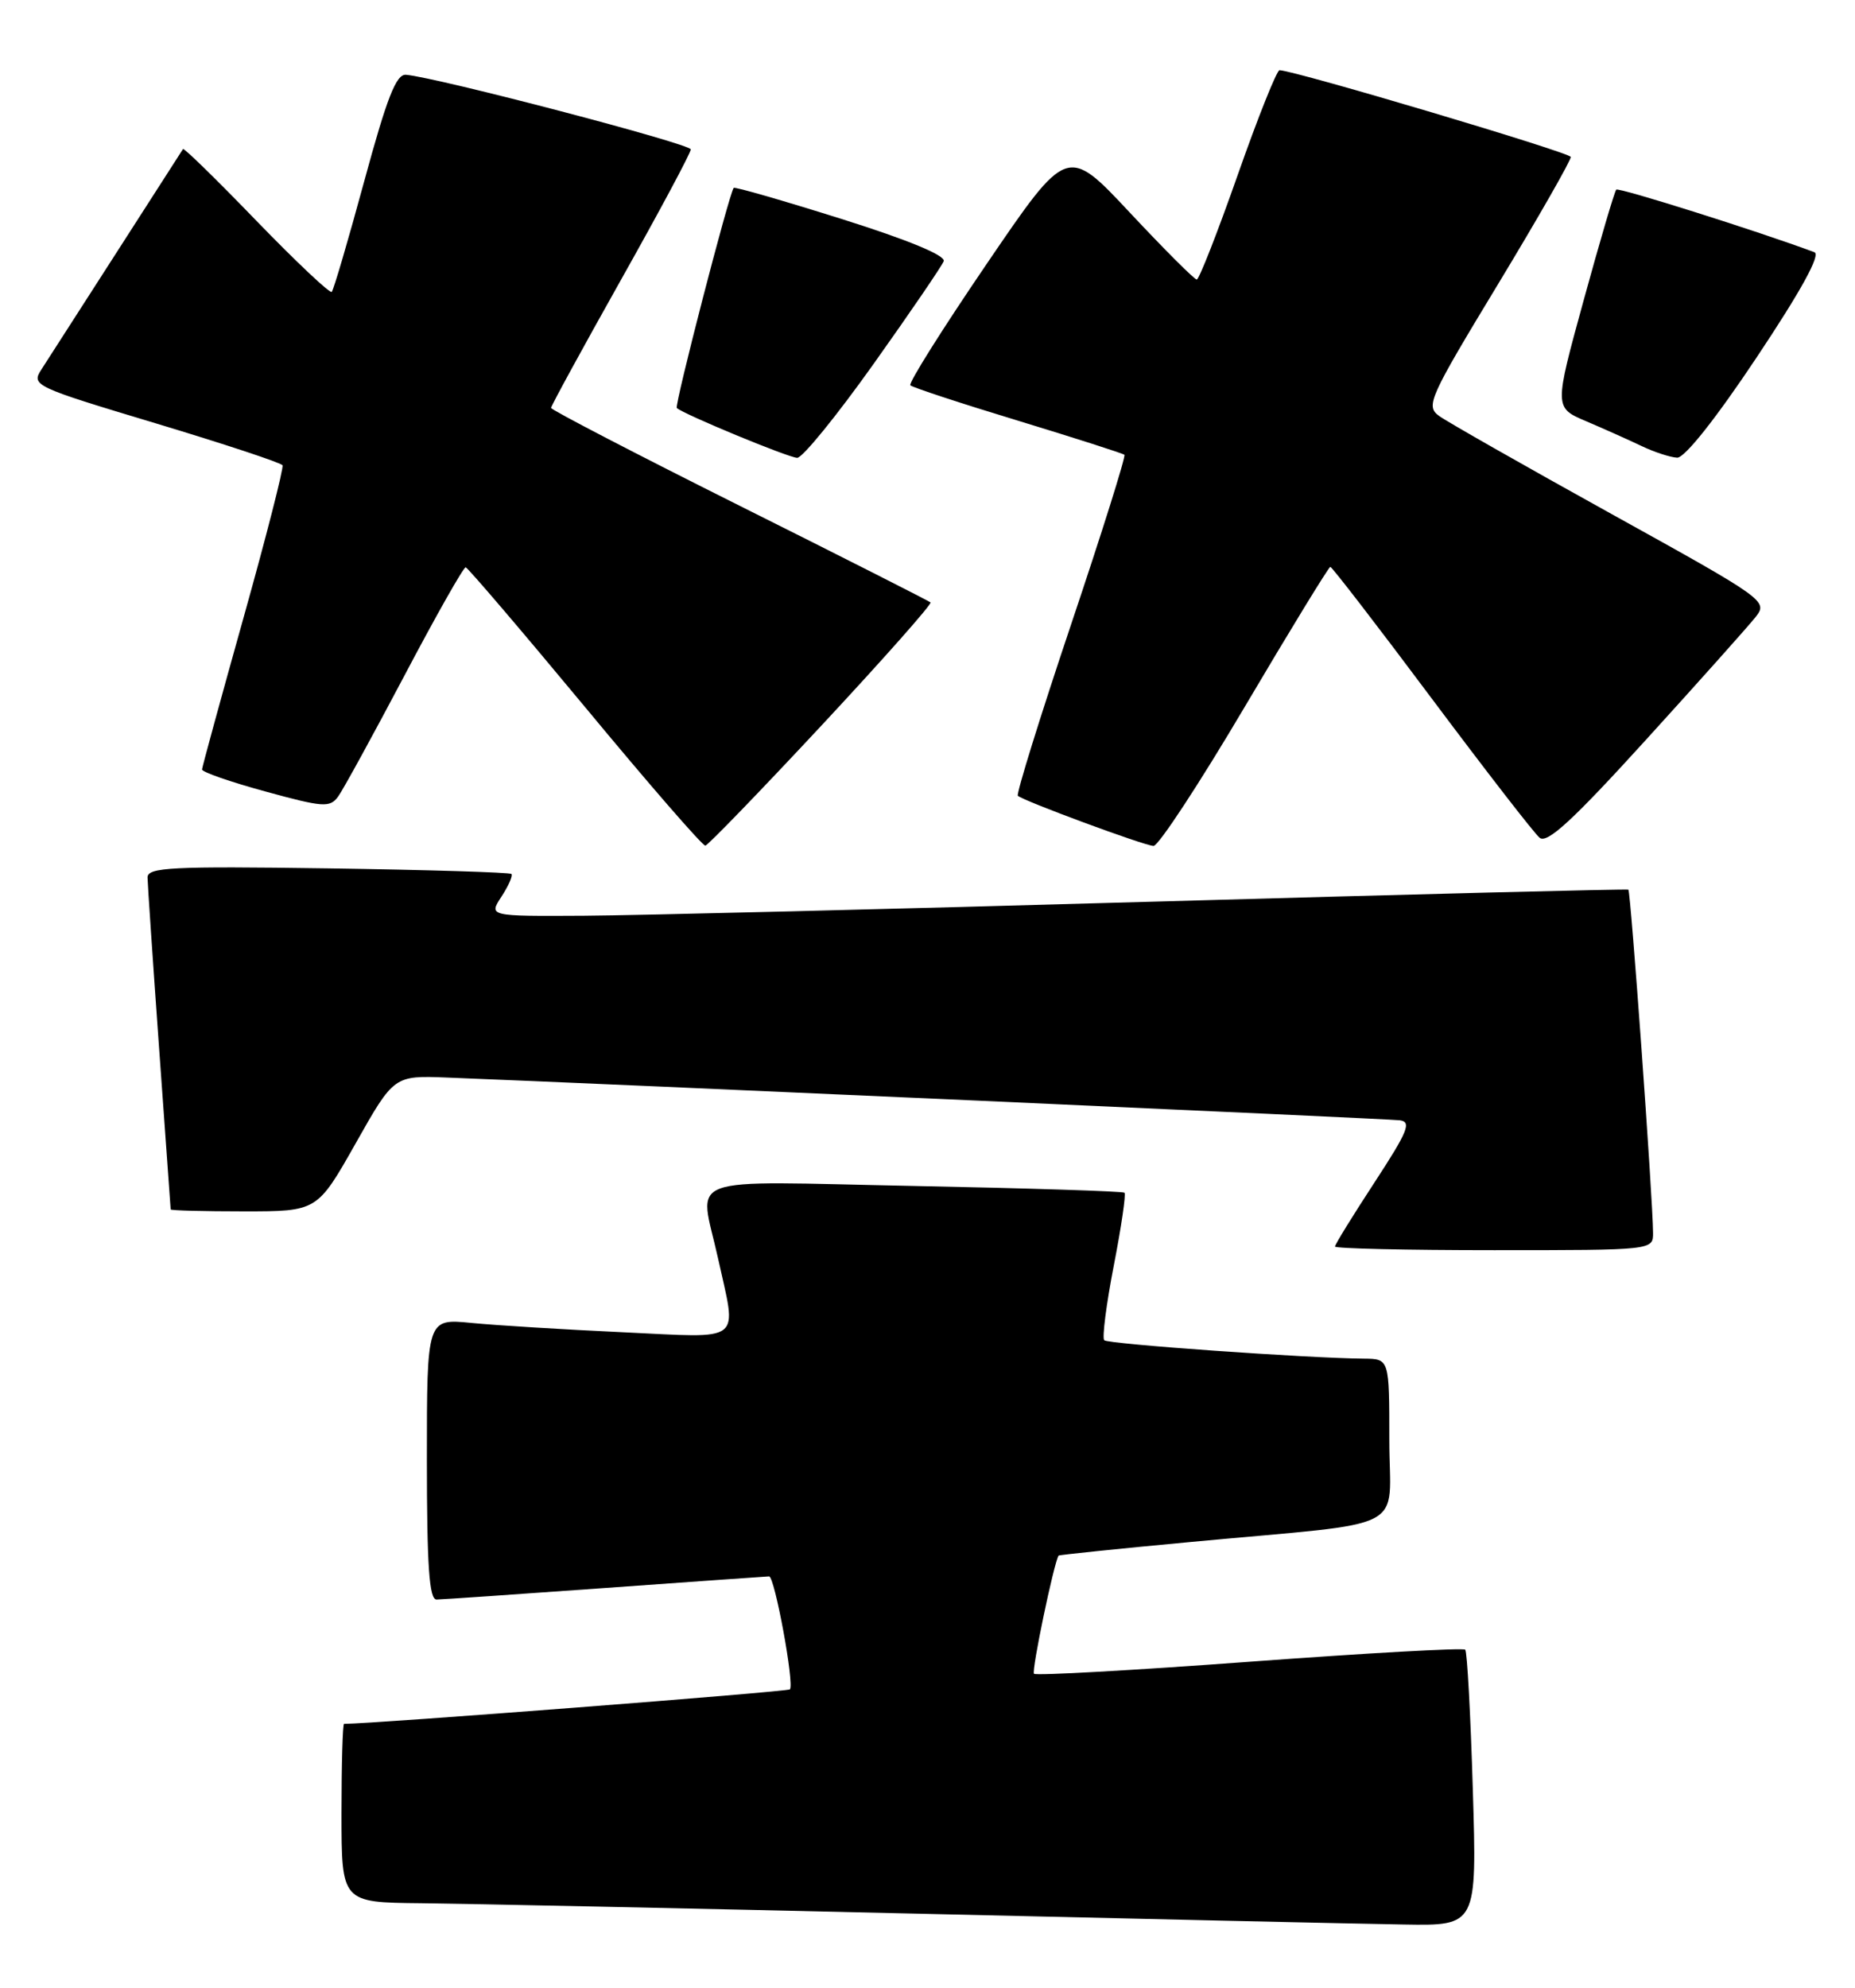<?xml version="1.0" encoding="UTF-8" standalone="no"?>
<!DOCTYPE svg PUBLIC "-//W3C//DTD SVG 1.1//EN" "http://www.w3.org/Graphics/SVG/1.1/DTD/svg11.dtd" >
<svg xmlns="http://www.w3.org/2000/svg" xmlns:xlink="http://www.w3.org/1999/xlink" version="1.1" viewBox="0 0 239 256">
 <g >
 <path fill="currentColor"
d=" M 189.76 230.45 C 189.47 220.80 189.03 212.70 188.78 212.45 C 188.53 212.19 176.03 212.89 161.00 214.00 C 145.97 215.11 133.47 215.81 133.22 215.55 C 132.87 215.21 135.79 201.23 136.39 200.33 C 136.46 200.24 144.16 199.44 153.50 198.57 C 182.18 195.89 179.00 197.53 179.00 185.44 C 179.00 175.00 179.00 175.00 175.75 174.97 C 168.46 174.91 142.76 173.09 142.27 172.60 C 141.98 172.31 142.53 167.99 143.50 163.00 C 144.47 158.01 145.09 153.78 144.88 153.60 C 144.67 153.41 132.46 153.02 117.75 152.73 C 87.29 152.13 90.10 151.10 92.50 162.00 C 94.95 173.14 96.03 172.30 80.25 171.57 C 72.69 171.22 63.91 170.68 60.75 170.37 C 55.00 169.80 55.00 169.80 55.00 187.90 C 55.00 201.72 55.30 206.00 56.25 205.99 C 56.94 205.98 66.72 205.31 78.00 204.50 C 89.28 203.69 98.77 203.02 99.09 203.01 C 99.81 203.00 102.38 216.95 101.77 217.56 C 101.46 217.87 48.00 222.00 44.33 222.00 C 44.15 222.00 44.00 227.18 44.00 233.50 C 44.00 245.00 44.00 245.00 54.25 245.10 C 59.89 245.16 88.58 245.76 118.00 246.44 C 147.43 247.13 175.73 247.76 180.89 247.84 C 190.29 248.00 190.29 248.00 189.76 230.45 Z  M 212.98 158.75 C 212.96 154.40 210.10 114.77 209.80 114.57 C 209.64 114.47 182.05 115.16 148.50 116.12 C 114.95 117.07 81.98 117.89 75.23 117.93 C 62.95 118.00 62.95 118.00 64.61 115.47 C 65.52 114.08 66.10 112.76 65.89 112.55 C 65.67 112.34 55.04 112.02 42.25 111.83 C 22.09 111.54 19.00 111.70 19.01 113.00 C 19.02 113.83 19.69 123.72 20.50 135.00 C 21.31 146.28 21.98 155.61 21.99 155.75 C 21.99 155.89 26.25 156.00 31.44 156.00 C 40.87 156.00 40.87 156.00 45.82 147.25 C 50.76 138.50 50.76 138.50 57.63 138.77 C 78.72 139.59 178.79 144.08 180.34 144.27 C 181.90 144.47 181.40 145.68 177.09 152.28 C 174.29 156.56 172.00 160.27 172.00 160.53 C 172.00 160.79 181.22 161.00 192.50 161.00 C 213.00 161.00 213.00 161.00 212.98 158.75 Z  M 105.89 93.38 C 113.80 84.89 120.10 77.78 119.89 77.58 C 119.68 77.39 108.59 71.77 95.25 65.11 C 81.91 58.44 71.00 52.78 71.00 52.53 C 71.00 52.27 75.05 44.86 80.00 36.05 C 84.95 27.25 89.00 19.69 89.00 19.24 C 89.00 18.53 56.28 9.96 52.30 9.63 C 51.04 9.53 49.85 12.59 46.93 23.33 C 44.86 30.94 42.98 37.35 42.74 37.59 C 42.51 37.83 38.15 33.71 33.05 28.45 C 27.96 23.18 23.70 19.02 23.58 19.19 C 23.47 19.36 19.62 25.35 15.03 32.50 C 10.43 39.65 6.07 46.44 5.33 47.59 C 4.01 49.63 4.40 49.81 20.04 54.51 C 28.87 57.17 36.23 59.60 36.40 59.92 C 36.57 60.24 34.32 69.05 31.39 79.50 C 28.46 89.95 26.05 98.77 26.03 99.09 C 26.01 99.42 29.69 100.70 34.20 101.93 C 41.63 103.97 42.50 104.03 43.56 102.59 C 44.20 101.71 48.04 94.70 52.11 87.00 C 56.17 79.30 59.72 73.03 60.00 73.06 C 60.27 73.10 67.19 81.20 75.38 91.06 C 83.56 100.93 90.53 108.96 90.88 108.90 C 91.22 108.85 97.98 101.86 105.89 93.38 Z  M 160.39 91.00 C 166.24 81.10 171.20 73.00 171.40 73.00 C 171.61 73.00 177.48 80.61 184.44 89.92 C 191.41 99.23 197.67 107.32 198.37 107.89 C 199.33 108.69 202.66 105.62 212.07 95.27 C 218.91 87.75 225.25 80.65 226.17 79.49 C 227.82 77.41 227.58 77.24 207.57 66.16 C 196.41 59.98 186.45 54.32 185.42 53.57 C 183.66 52.28 184.09 51.32 193.03 36.56 C 198.24 27.95 202.44 20.59 202.38 20.21 C 202.28 19.64 167.15 9.18 164.86 9.04 C 164.51 9.02 162.09 15.07 159.48 22.50 C 156.87 29.93 154.49 36.00 154.19 36.00 C 153.89 36.00 150.01 32.12 145.57 27.38 C 137.50 18.76 137.50 18.76 127.15 33.95 C 121.46 42.30 117.02 49.35 117.29 49.62 C 117.56 49.89 123.79 51.94 131.14 54.17 C 138.49 56.41 144.67 58.39 144.87 58.57 C 145.07 58.75 141.97 68.61 137.98 80.48 C 133.99 92.35 130.92 102.25 131.14 102.48 C 131.79 103.12 147.36 108.88 148.62 108.94 C 149.24 108.97 154.54 100.90 160.39 91.00 Z  M 112.53 46.90 C 117.27 40.24 121.34 34.27 121.59 33.64 C 121.87 32.91 116.99 30.89 108.40 28.19 C 100.90 25.83 94.66 24.03 94.53 24.20 C 93.93 24.95 86.88 52.21 87.20 52.54 C 87.96 53.30 101.56 58.93 102.71 58.96 C 103.38 58.98 107.80 53.55 112.53 46.90 Z  M 226.36 45.98 C 232.08 37.40 234.61 32.79 233.77 32.48 C 226.56 29.79 208.56 24.11 208.24 24.42 C 208.02 24.65 206.13 31.06 204.04 38.67 C 200.24 52.50 200.24 52.50 204.37 54.25 C 206.64 55.22 209.85 56.65 211.50 57.44 C 213.15 58.23 215.22 58.90 216.09 58.94 C 217.06 58.97 221.10 53.88 226.36 45.98 Z "/>
</g>
</svg>